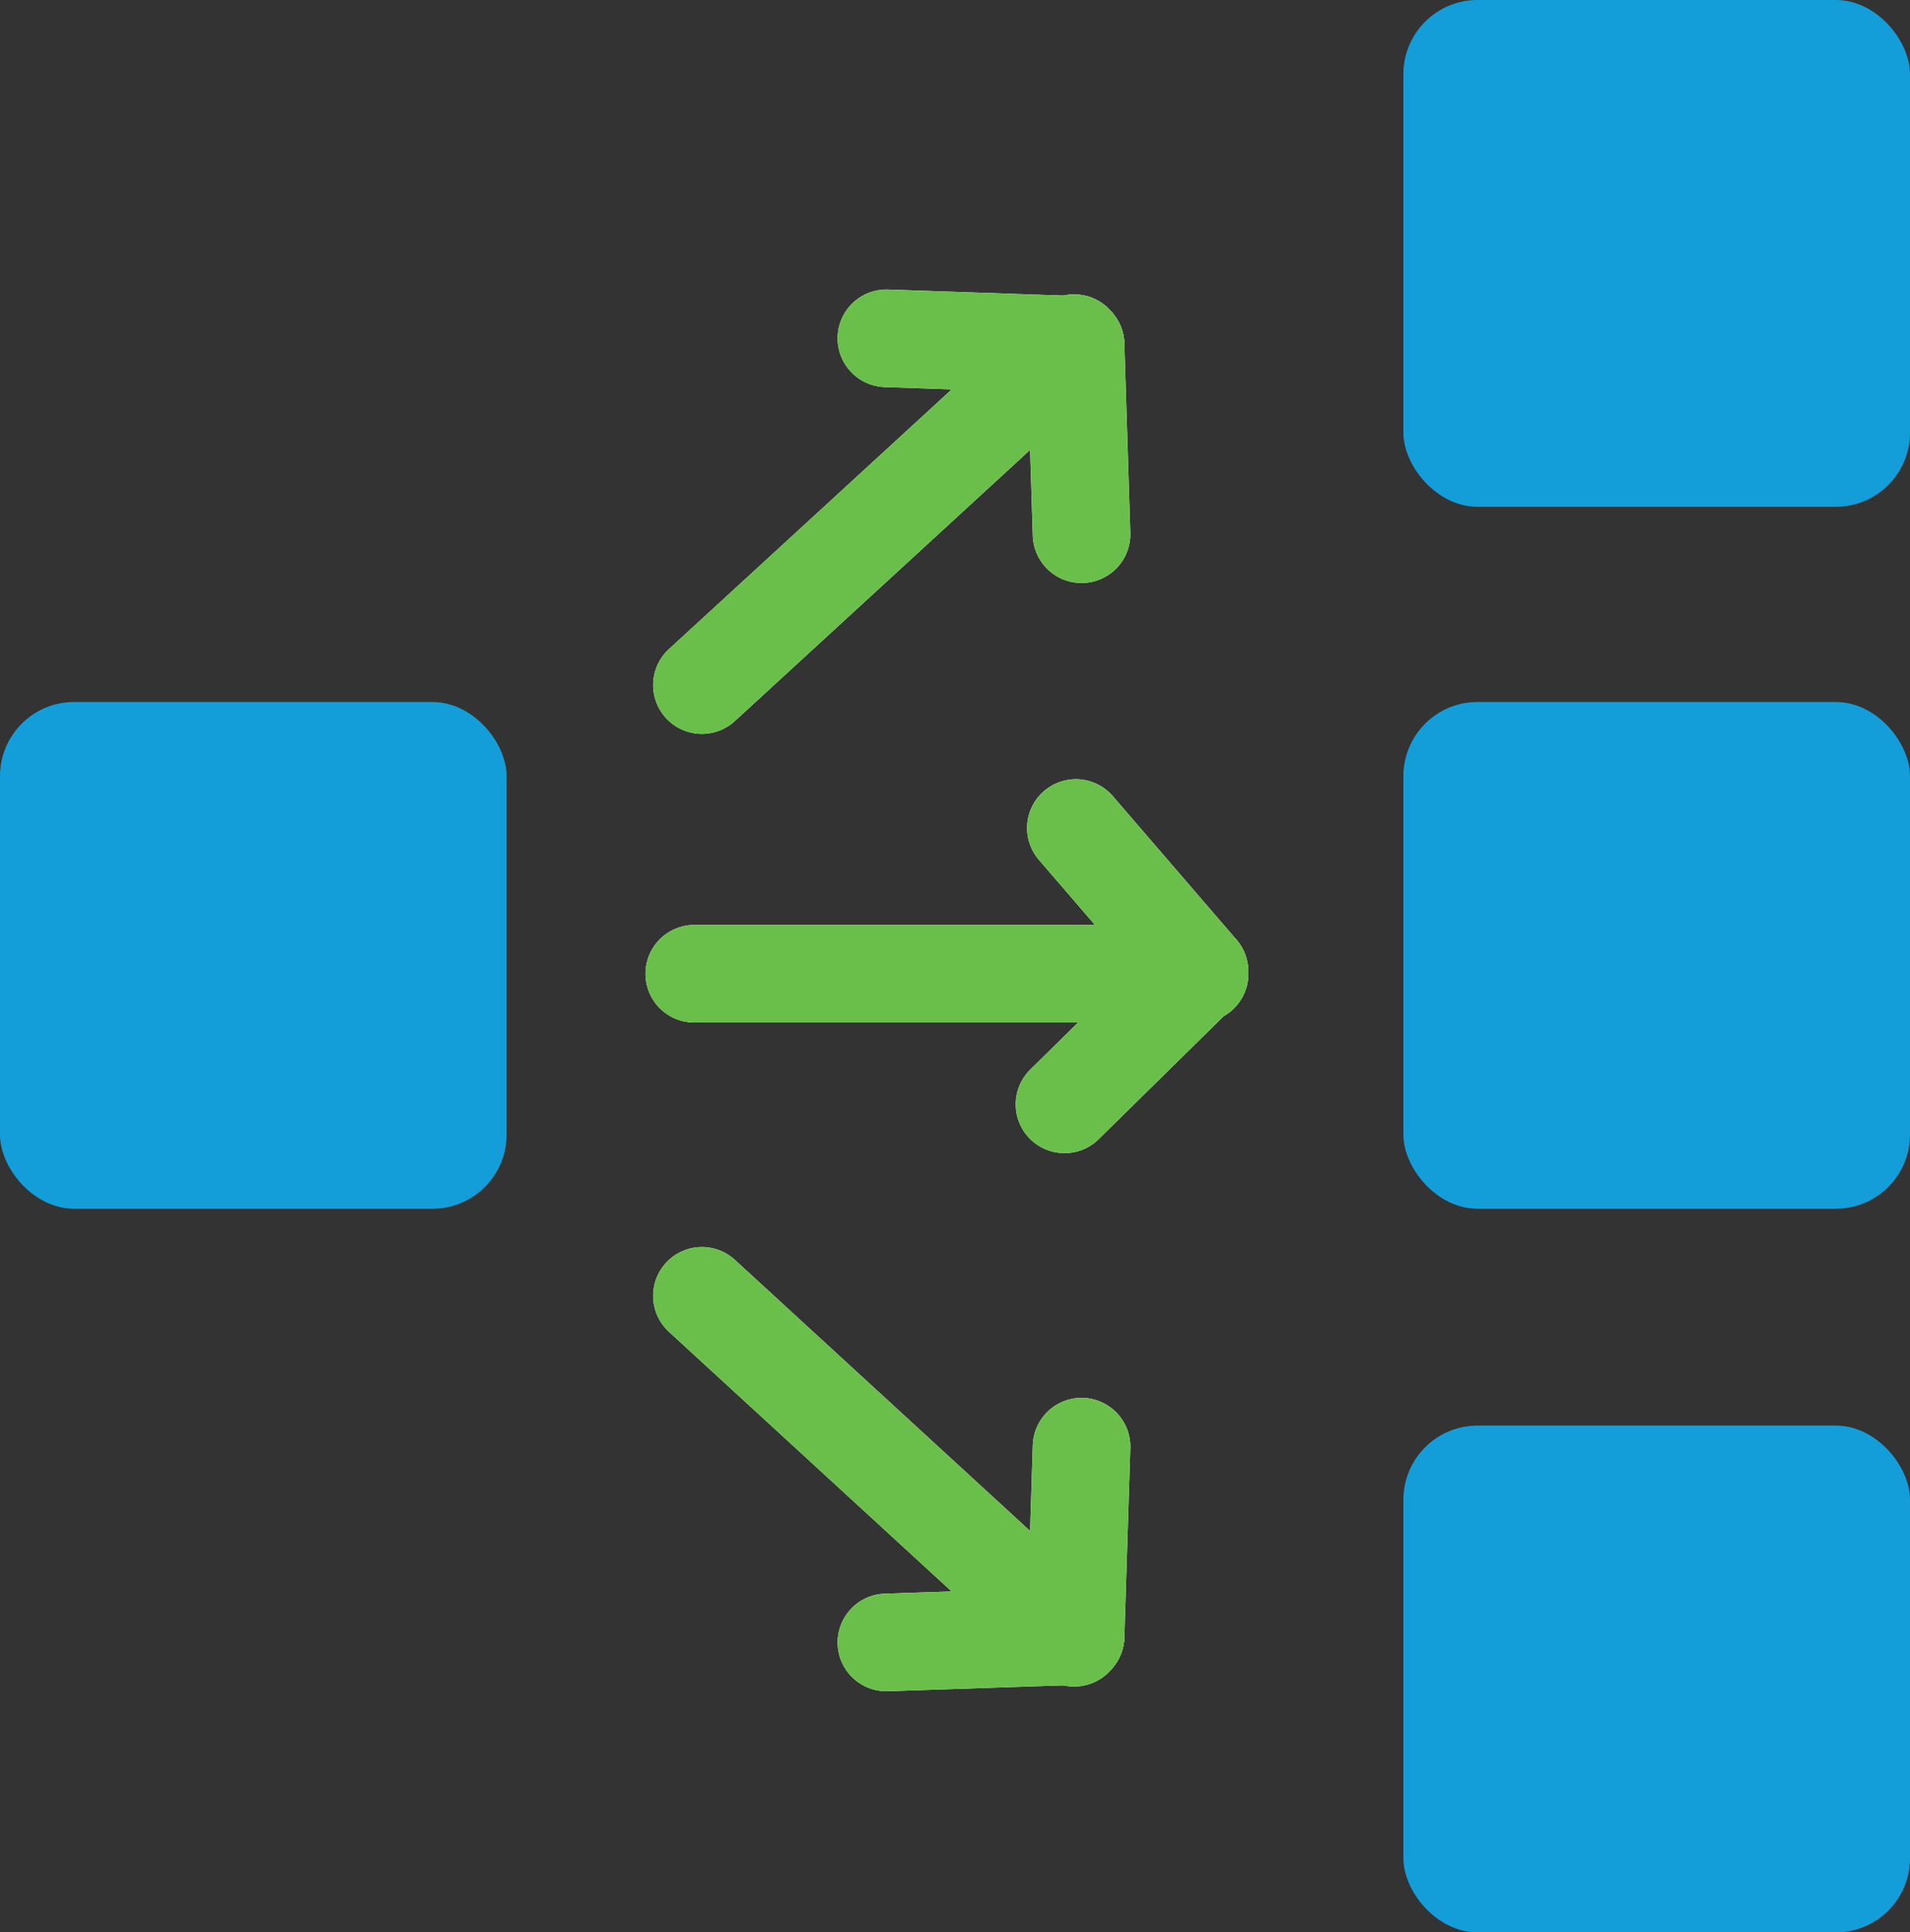 <svg id="Layer_1" data-name="Layer 1" xmlns="http://www.w3.org/2000/svg" viewBox="0 0 137.8 139.37"><rect x="0" y="0" width="137.8" height="139.37" fill="#333333" stroke="none"/><defs><style>.cls-1{fill:#149ed9;}.cls-2,.cls-3{fill:none;stroke-linecap:round;stroke-linejoin:round;stroke-width:7.04px;}.cls-2{stroke:#fff;}.cls-3{stroke:#6abf4b;}</style></defs><g id="Layer_2" data-name="Layer 2"><rect class="cls-1" y="50.63" width="36.55" height="36.55" rx="5.35"/><rect class="cls-1" x="101.25" y="50.63" width="36.55" height="36.55" rx="5.35"/><rect class="cls-1" x="101.25" y="102.82" width="36.55" height="36.55" rx="5.35"/><rect class="cls-1" x="101.25" width="36.55" height="36.55" rx="5.35"/><line class="cls-2" x1="76.8" y1="79.65" x2="86.54" y2="70.07"/><line class="cls-2" x1="86.54" y1="70.07" x2="77.62" y2="59.72"/><line class="cls-2" x1="50.09" y1="70.23" x2="86.55" y2="70.23"/><line class="cls-3" x1="76.8" y1="79.65" x2="86.54" y2="70.07"/><line class="cls-3" x1="86.54" y1="70.07" x2="77.62" y2="59.72"/><line class="cls-3" x1="50.09" y1="70.23" x2="86.55" y2="70.23"/><line class="cls-2" x1="63.95" y1="24.4" x2="77.6" y2="24.87"/><line class="cls-2" x1="77.6" y1="24.87" x2="78.03" y2="38.53"/><line class="cls-2" x1="50.64" y1="49.41" x2="77.5" y2="24.75"/><line class="cls-3" x1="63.95" y1="24.4" x2="77.6" y2="24.87"/><line class="cls-3" x1="77.6" y1="24.87" x2="78.03" y2="38.53"/><line class="cls-3" x1="50.64" y1="49.41" x2="77.5" y2="24.75"/><line class="cls-2" x1="63.95" y1="118.46" x2="77.6" y2="118"/><line class="cls-2" x1="77.6" y1="118" x2="78.03" y2="104.34"/><line class="cls-2" x1="50.64" y1="93.46" x2="77.5" y2="118.12"/><line class="cls-3" x1="63.95" y1="118.46" x2="77.6" y2="118"/><line class="cls-3" x1="77.6" y1="118" x2="78.03" y2="104.34"/><line class="cls-3" x1="50.64" y1="93.46" x2="77.5" y2="118.12"/></g></svg>